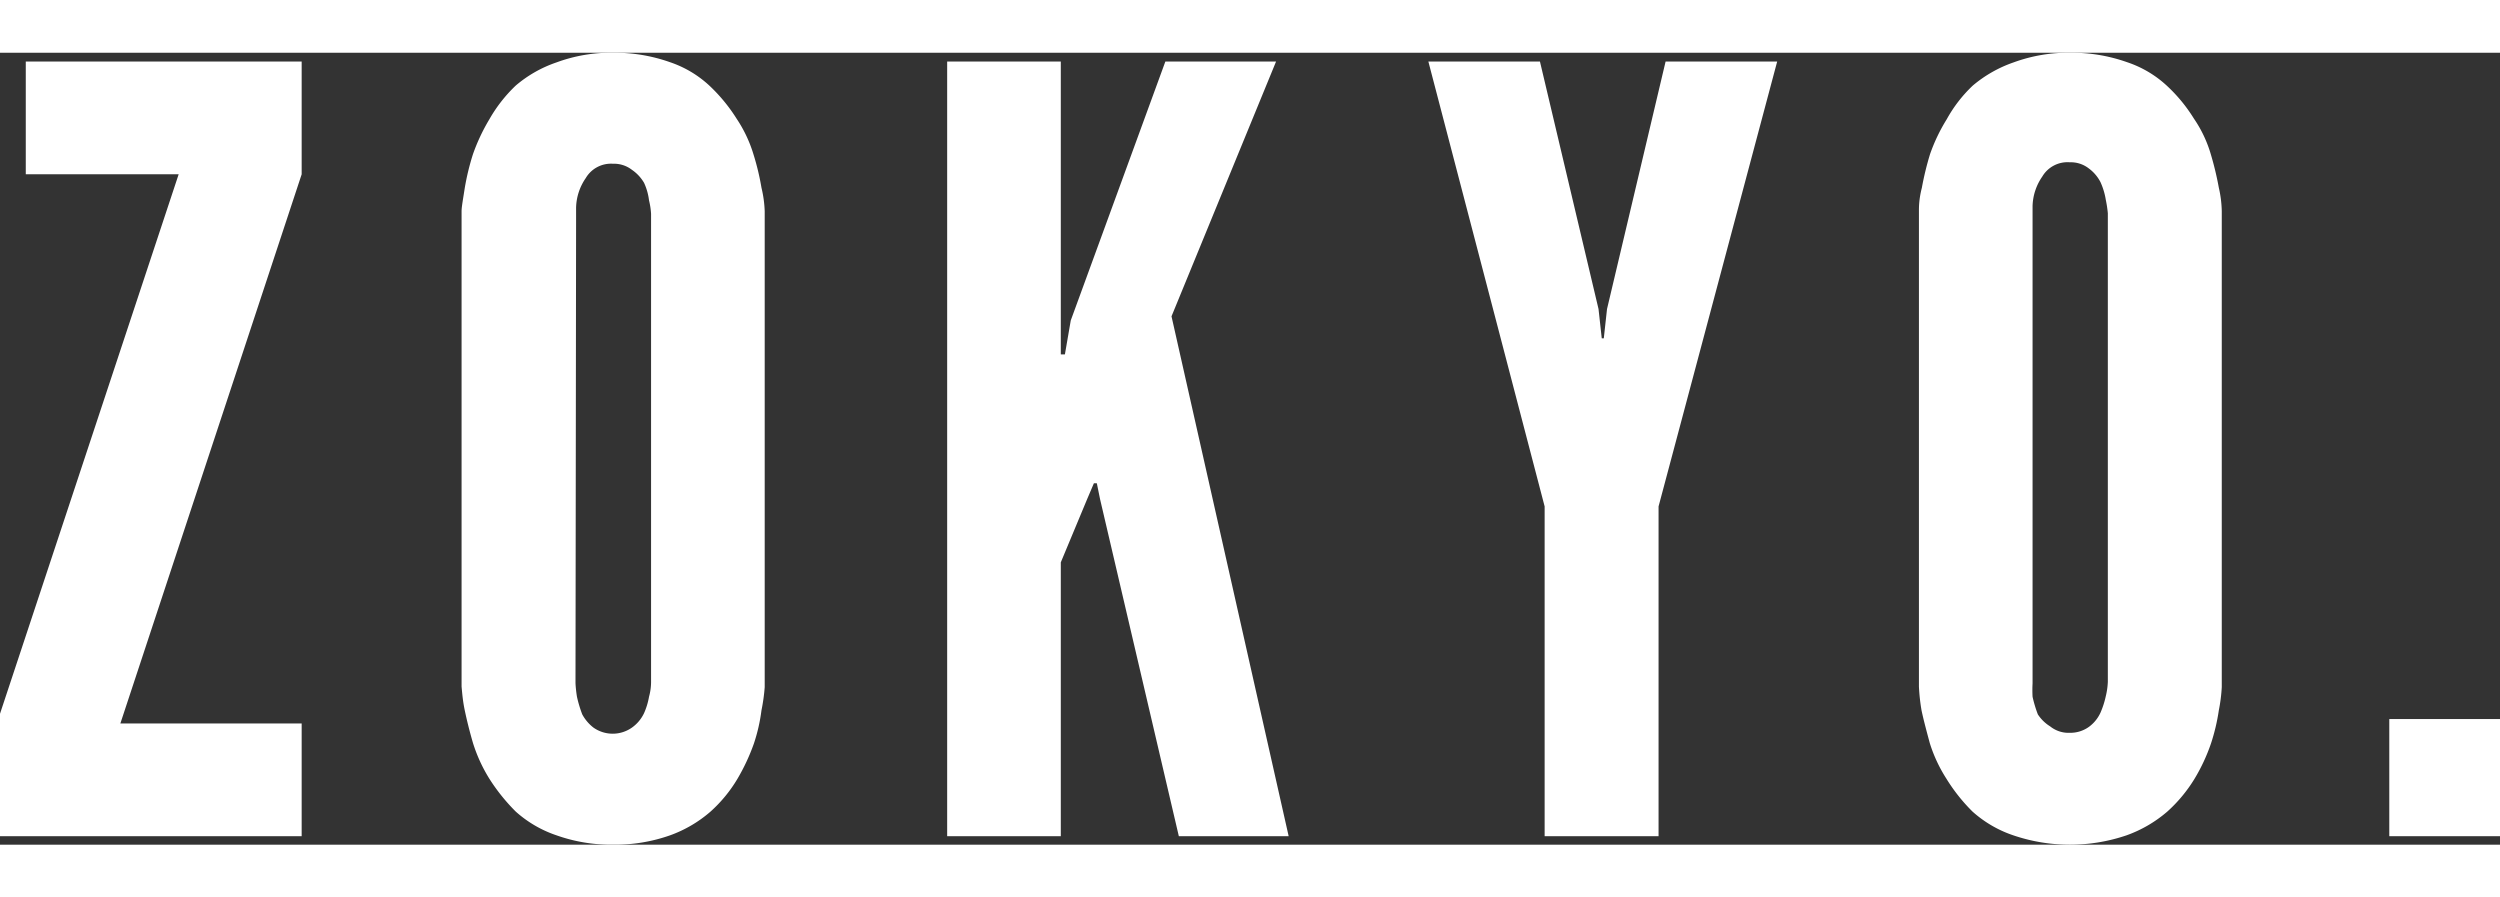 <svg width="39" height="14" xmlns="http://www.w3.org/2000/svg" viewBox="0 0 85.36 27.04">
    <rect x="0" y="0" width="85.36" height="27.04" fill="#333333" stroke="none"/>
    <defs>
        <style>.cls-1{fill:#fff;}</style>
    </defs>
    <title>zokyo_logo</title>
    <path class="cls-1" d="M0,26.75V22.57L6.1,4.15H.88V.3H10.3V4.15L4.11,22.9H10.3v3.85Z"/>
    <path class="cls-1"
          d="M15.76,21.64V5.41c0-.14.05-.41.11-.8a8.4,8.4,0,0,1,.28-1.15,6.55,6.55,0,0,1,.56-1.19,5,5,0,0,1,.9-1.15A4.26,4.26,0,0,1,19,.33,5.35,5.35,0,0,1,20.93,0a5.64,5.64,0,0,1,1.94.32,3.73,3.73,0,0,1,1.37.82,5.73,5.73,0,0,1,.91,1.11,4.56,4.56,0,0,1,.58,1.23A8.52,8.52,0,0,1,26,4.61a4,4,0,0,1,.11.8l0,.32V21.32c0,.08,0,.2,0,.34a6.17,6.17,0,0,1-.11.79,5.92,5.92,0,0,1-.26,1.14,6.88,6.88,0,0,1-.56,1.2,4.79,4.79,0,0,1-.92,1.12,4.34,4.34,0,0,1-1.38.81,5.64,5.64,0,0,1-1.94.32A5.58,5.58,0,0,1,19,26.72a4,4,0,0,1-1.39-.81,6.5,6.5,0,0,1-.9-1.12,5.28,5.28,0,0,1-.56-1.22c-.12-.41-.21-.78-.28-1.11S15.78,21.85,15.76,21.64Zm3.89-.32v.21a4.32,4.32,0,0,0,.05.46,4.27,4.27,0,0,0,.18.6,1.43,1.43,0,0,0,.38.45,1.14,1.14,0,0,0,1.32,0,1.27,1.27,0,0,0,.41-.49,2.39,2.39,0,0,0,.17-.56,1.92,1.92,0,0,0,.07-.49v-16a2.52,2.52,0,0,0-.07-.46,2,2,0,0,0-.17-.6A1.38,1.38,0,0,0,21.58,4a1,1,0,0,0-.65-.21,1,1,0,0,0-.93.49,1.85,1.85,0,0,0-.33,1l0,.49Z"/>
    <path class="cls-1"
          d="M32.34,26.75V.3h3.88v10h.14l.2-1.16L39.79.3h3.78L40,9l4,17.75H40.25L37.56,15.24l-.11-.54h-.1l-.23.54-.9,2.16v9.35Z"/>
    <path class="cls-1" d="M48.77.3h3.81l2,8.45.11,1h.07l.11-1,2-8.45h3.81L56.63,15.49V26.75H52.74V15.49Z"/>
    <path class="cls-1"
          d="M65.52,21.64V5.41c0-.14,0-.41.1-.8a10.17,10.17,0,0,1,.28-1.15,6,6,0,0,1,.57-1.19,4.7,4.7,0,0,1,.89-1.15A4.37,4.37,0,0,1,68.75.33,5.41,5.41,0,0,1,70.69,0a5.62,5.62,0,0,1,1.93.32A3.73,3.73,0,0,1,74,1.14a5.39,5.39,0,0,1,.91,1.11,4.28,4.28,0,0,1,.58,1.23,10.67,10.67,0,0,1,.27,1.13,3.85,3.85,0,0,1,.1.8l0,.32V21.32c0,.08,0,.2,0,.34a5.55,5.55,0,0,1-.1.79,6.78,6.78,0,0,1-.27,1.14,6.21,6.21,0,0,1-.56,1.2A5,5,0,0,1,74,25.91a4.39,4.39,0,0,1-1.39.81,6,6,0,0,1-3.87,0,4,4,0,0,1-1.39-.81,6,6,0,0,1-.89-1.12,5,5,0,0,1-.57-1.22c-.11-.41-.21-.78-.28-1.11A6.62,6.62,0,0,1,65.52,21.64Zm3.88-.32v.21a4.32,4.32,0,0,0,0,.46,4.27,4.27,0,0,0,.18.6A1.34,1.34,0,0,0,70,23a1,1,0,0,0,.67.22,1.09,1.09,0,0,0,.65-.2,1.24,1.24,0,0,0,.4-.49,3,3,0,0,0,.18-.56,2.5,2.5,0,0,0,.07-.49v-16a4,4,0,0,0-.07-.46,2.36,2.36,0,0,0-.18-.6,1.34,1.34,0,0,0-.4-.47,1,1,0,0,0-.65-.21,1,1,0,0,0-.94.49,1.85,1.85,0,0,0-.33,1l0,.49Z"/>
    <path class="cls-1" d="M81.58,26.75v-4h3.78v4Z"/>
</svg>